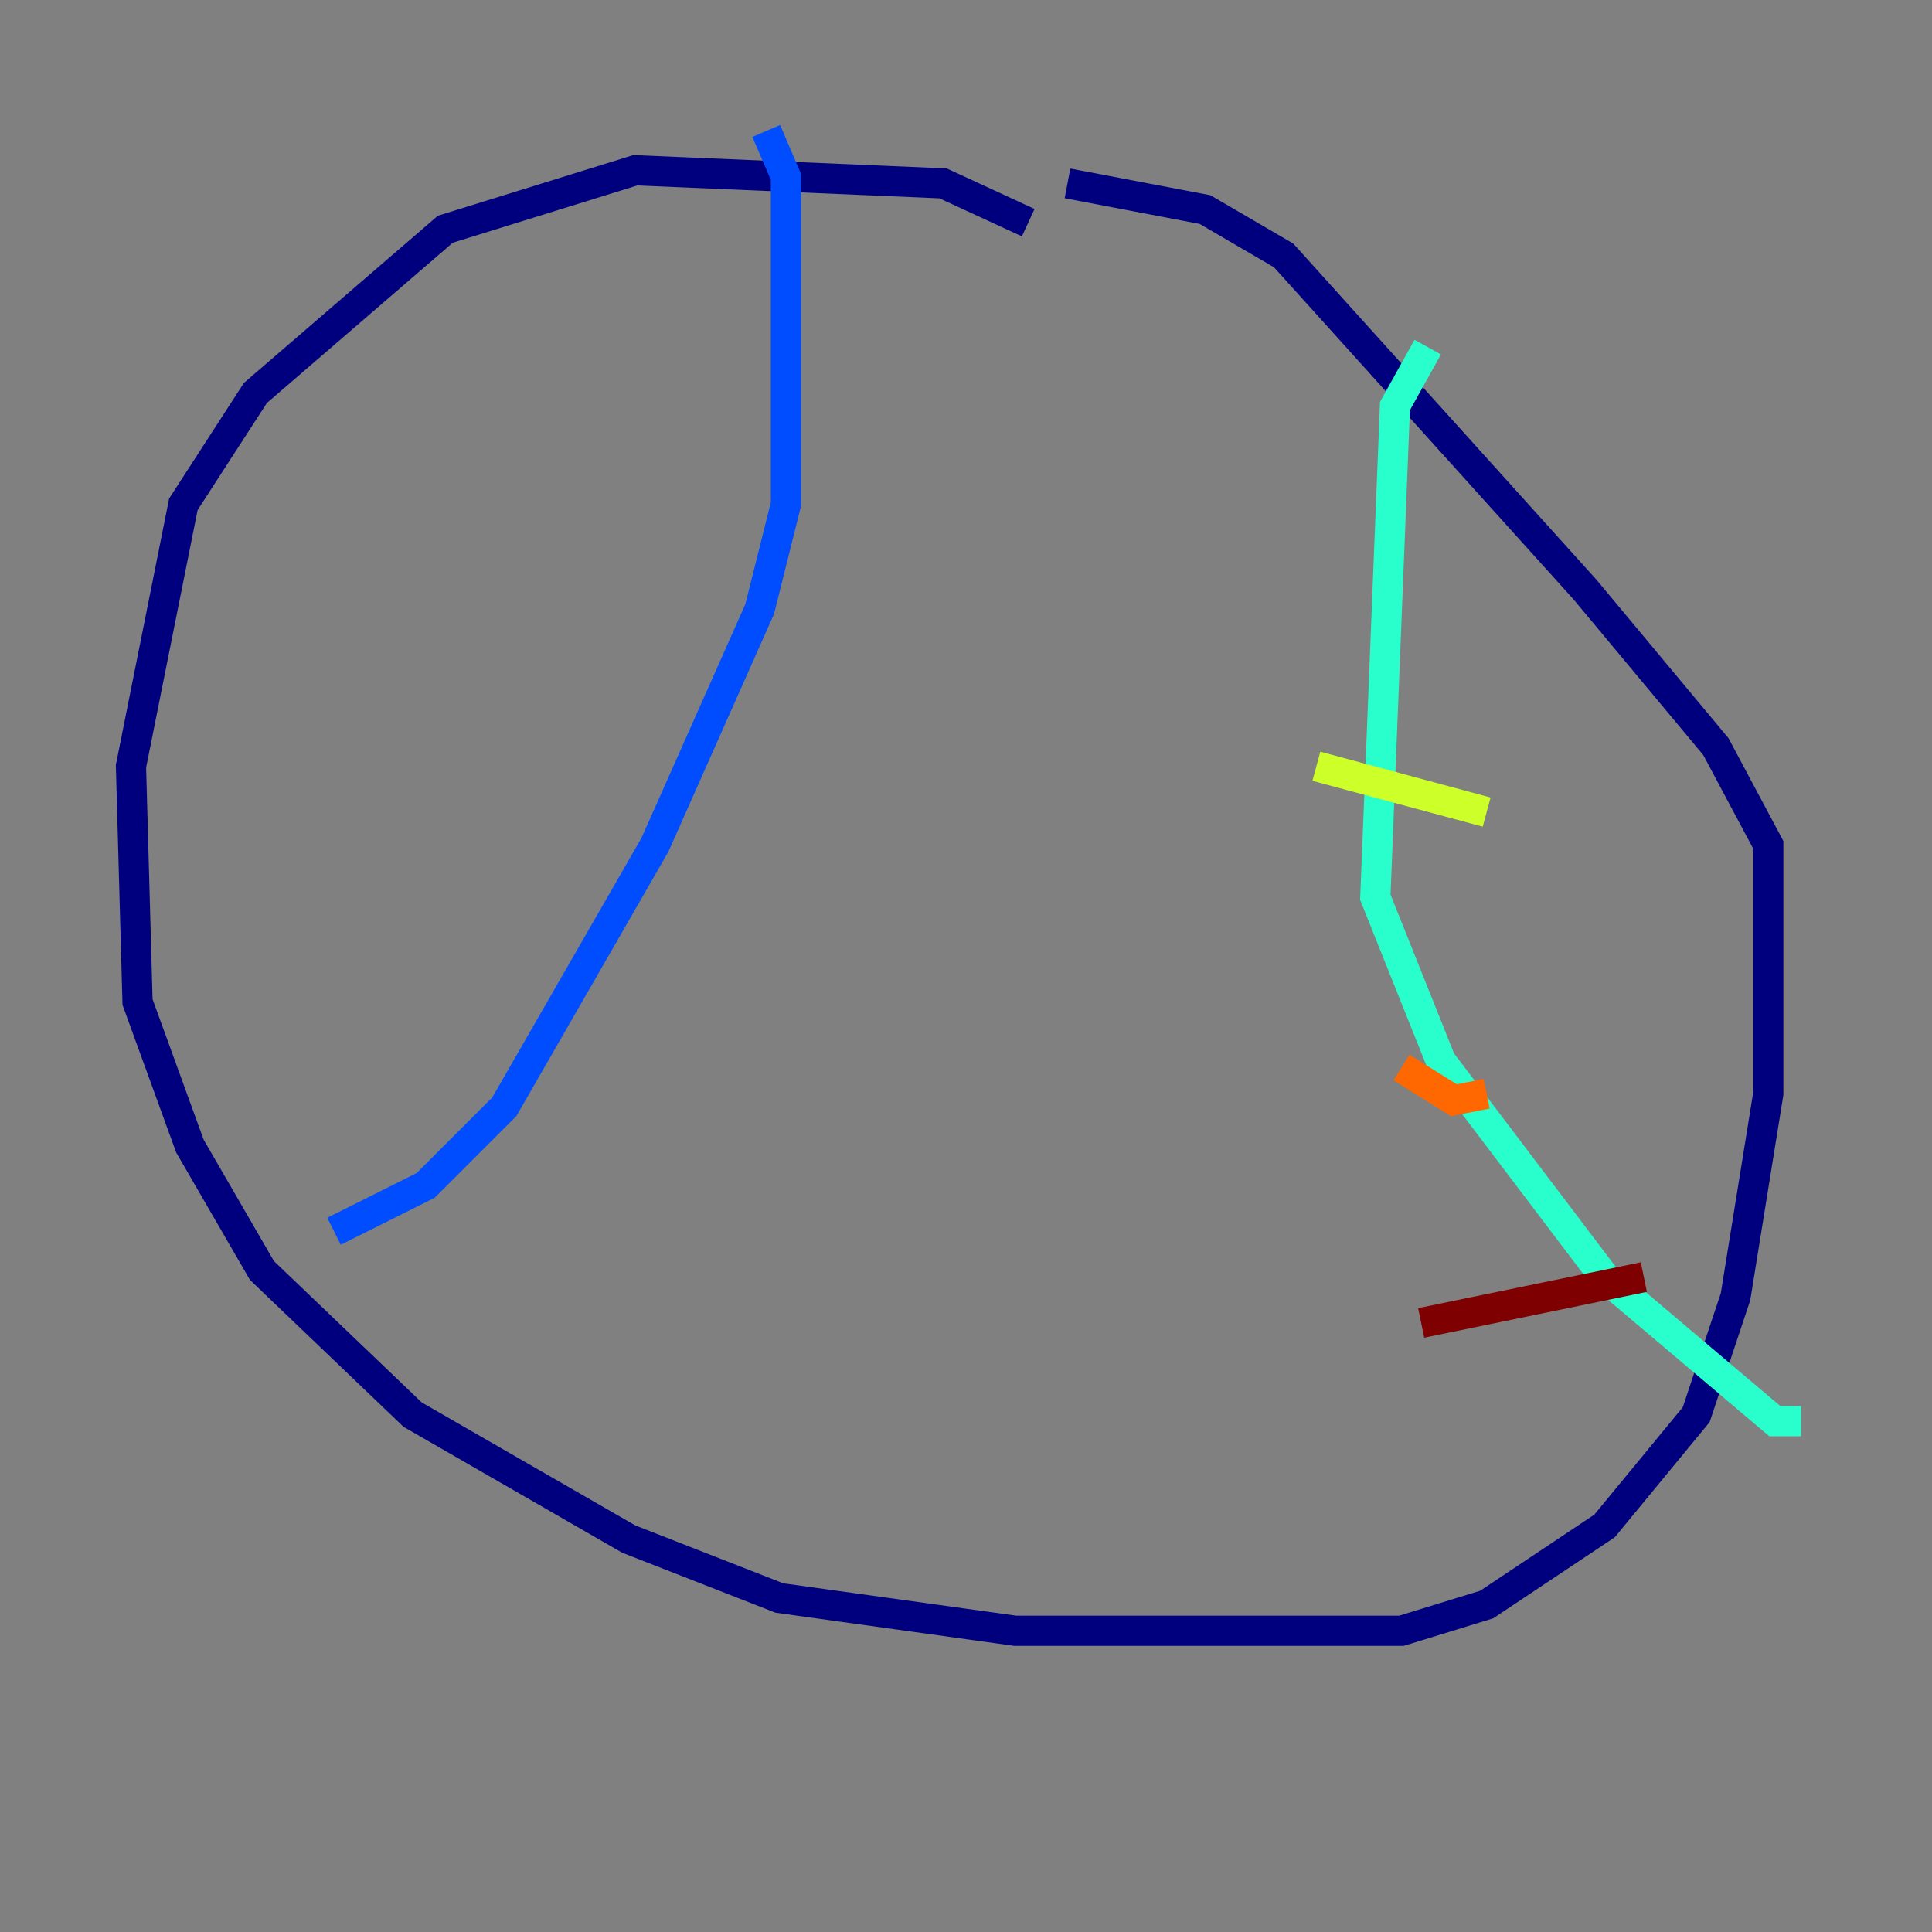 <?xml version="1.0" encoding="utf-8" ?>
<svg baseProfile="tiny" height="128" version="1.2" viewBox="0,0,128,128" width="128" xmlns="http://www.w3.org/2000/svg" xmlns:ev="http://www.w3.org/2001/xml-events" xmlns:xlink="http://www.w3.org/1999/xlink"><rect x="0" y="0" width="128" height="128" fill="#808080" stroke="none"/><defs /><polyline fill="none" points="68.122,14.752 62.481,12.149 42.088,11.281 29.505,15.186 16.922,26.034 12.149,33.41 8.678,50.766 9.112,66.386 12.583,75.932 17.356,84.176 27.336,93.722 41.654,101.966 51.634,105.871 67.254,108.041 92.854,108.041 98.495,106.305 106.305,101.098 112.38,93.722 114.983,85.912 117.153,72.461 117.153,55.973 113.681,49.464 105.003,39.051 85.044,16.922 79.837,13.885 70.725,12.149" stroke="#00007f" stroke-width="2" /><polyline fill="none" points="50.766,8.678 52.068,11.715 52.068,33.41 50.332,40.352 43.39,55.973 33.41,73.329 28.203,78.536 22.129,81.573" stroke="#004cff" stroke-width="2" /><polyline fill="none" points="94.59,22.997 92.42,26.902 91.119,59.444 95.458,70.291 106.305,84.61 117.586,94.156 119.322,94.156" stroke="#29ffcd" stroke-width="2" /><polyline fill="none" points="87.214,50.766 98.495,53.803" stroke="#cdff29" stroke-width="2" /><polyline fill="none" points="92.854,70.725 96.325,72.895 98.495,72.461" stroke="#ff6700" stroke-width="2" /><polyline fill="none" points="94.156,87.647 108.909,84.61" stroke="#7f0000" stroke-width="2" /></svg>